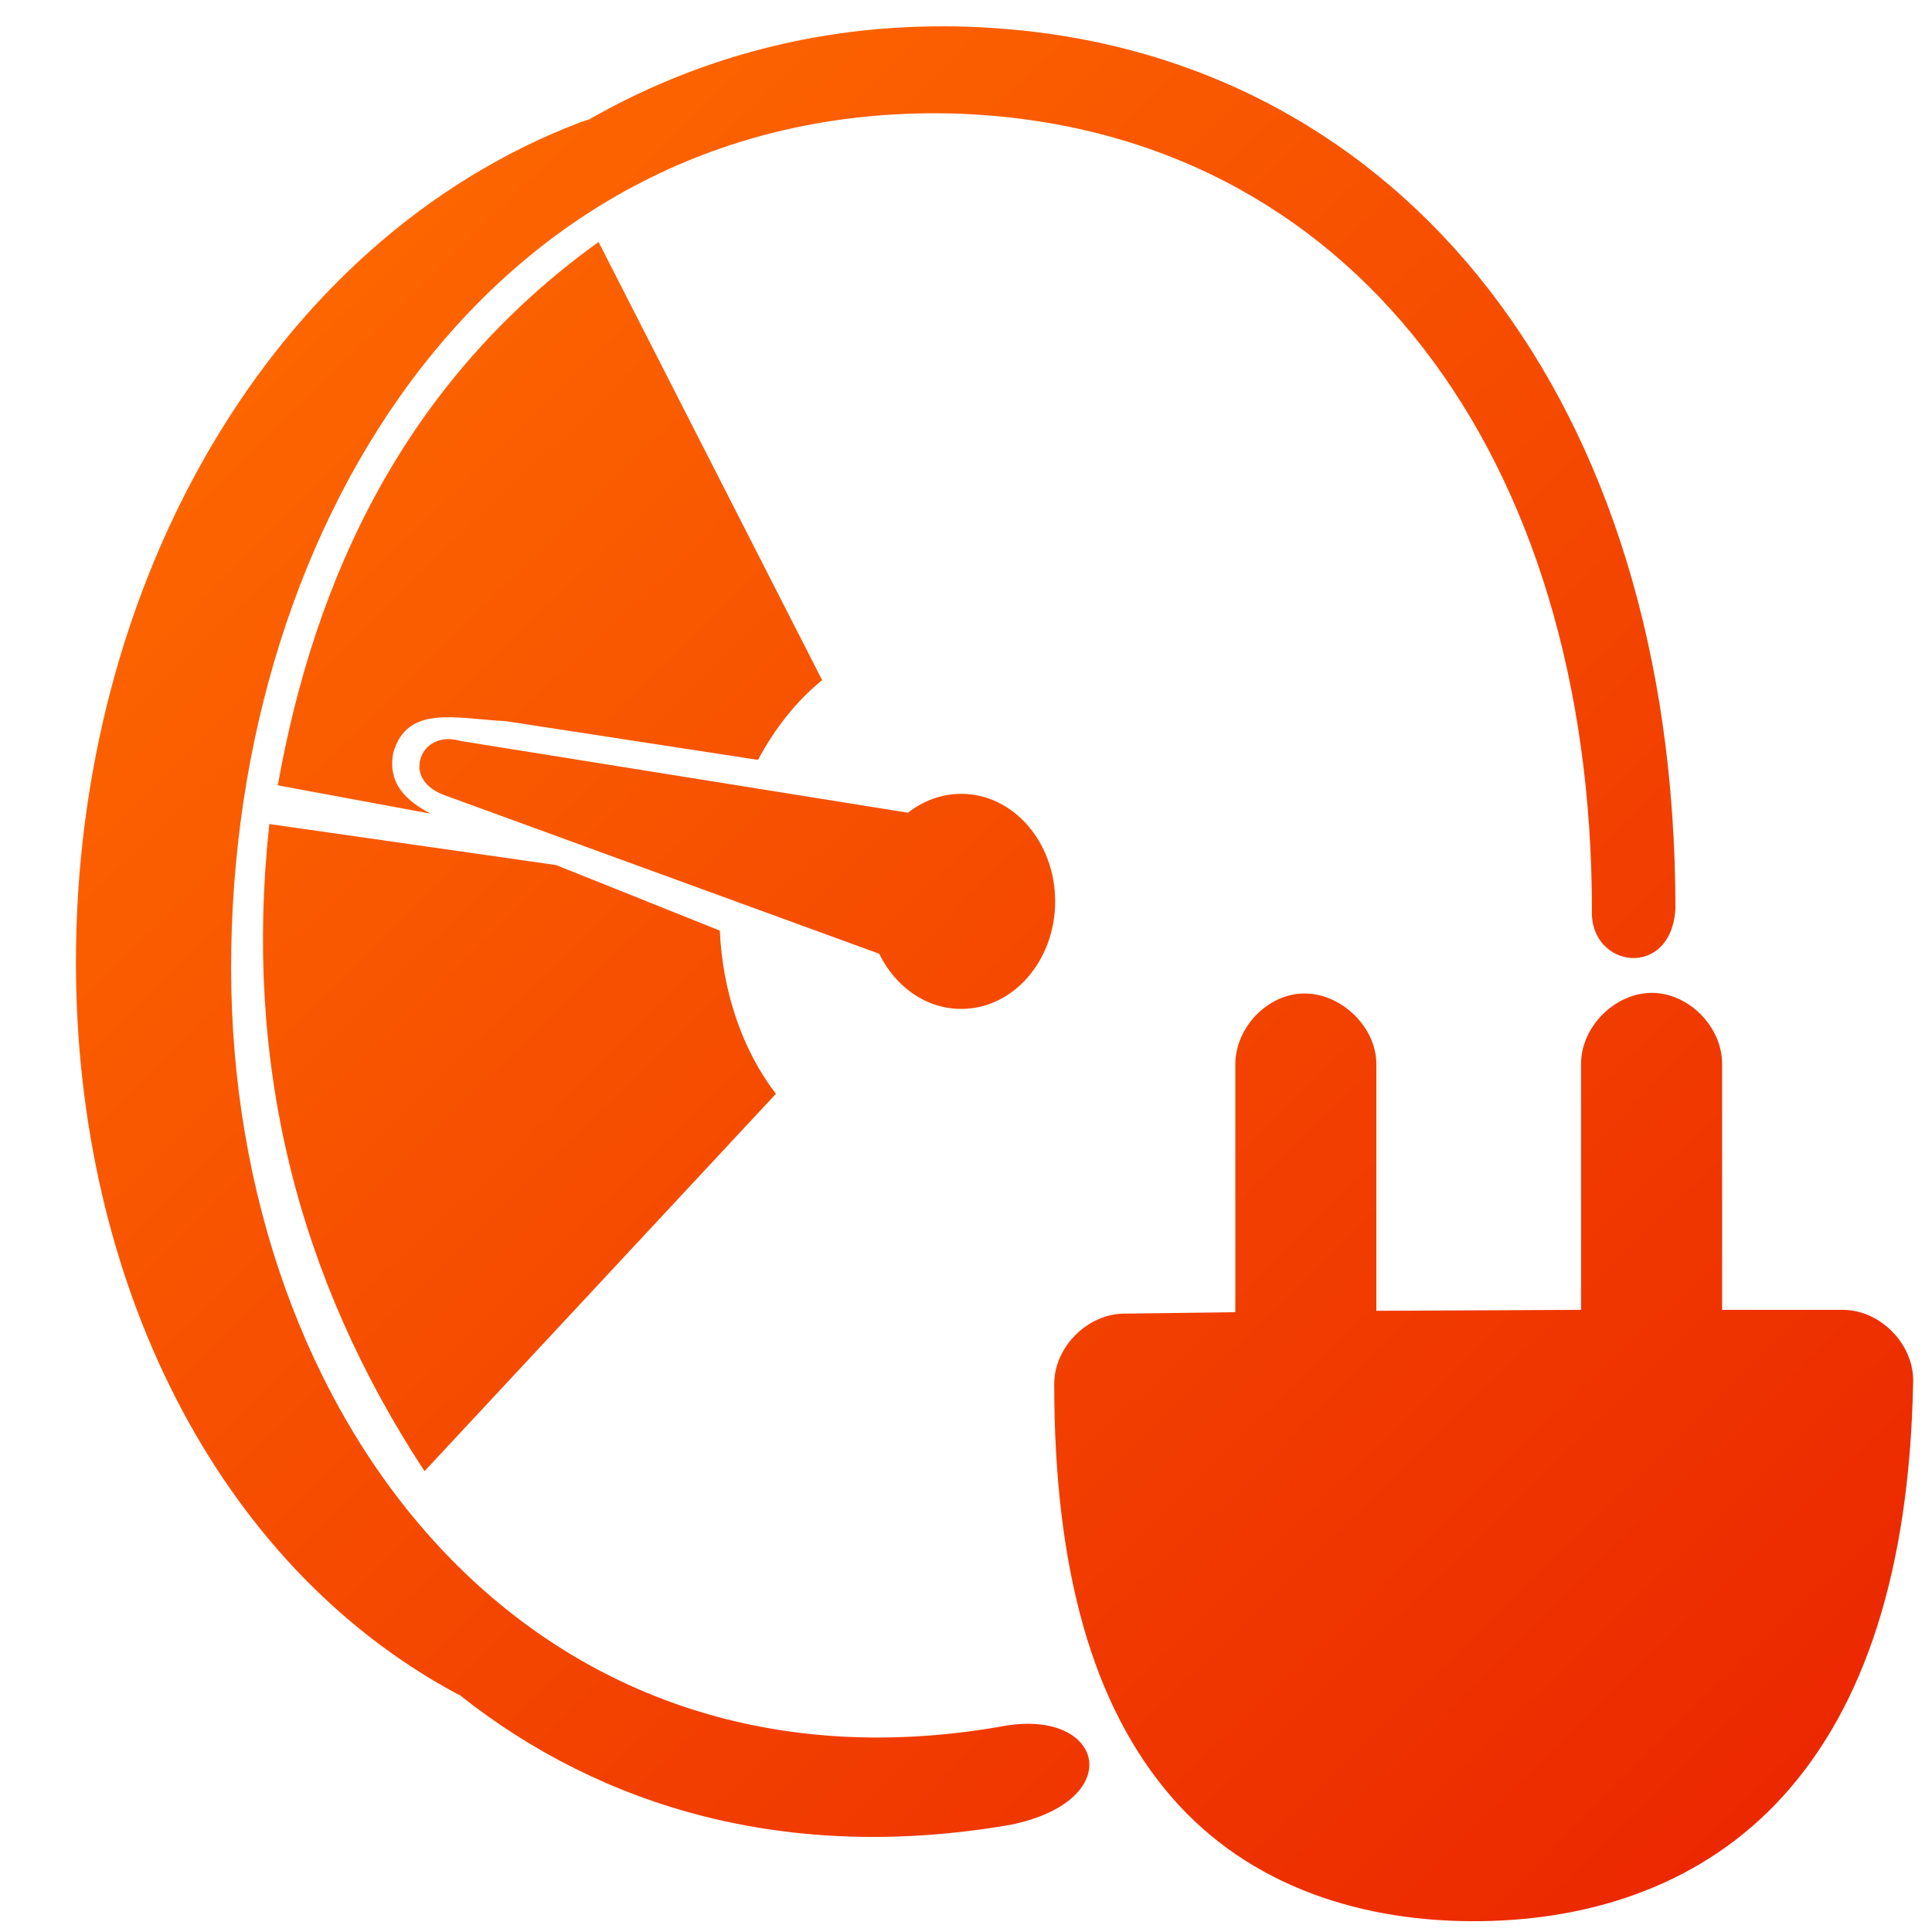 <?xml version="1.0" encoding="UTF-8" standalone="no"?>
<!-- Created with Inkscape (http://www.inkscape.org/) -->

<svg
   xmlns:dc="http://purl.org/dc/elements/1.1/"
   xmlns:cc="http://creativecommons.org/ns#"
   xmlns:rdf="http://www.w3.org/1999/02/22-rdf-syntax-ns#"
   xmlns:svg="http://www.w3.org/2000/svg"
   xmlns="http://www.w3.org/2000/svg"
   xmlns:xlink="http://www.w3.org/1999/xlink"
   xmlns:sodipodi="http://sodipodi.sourceforge.net/DTD/sodipodi-0.dtd"
   xmlns:inkscape="http://www.inkscape.org/namespaces/inkscape"
   width="128"
   height="128"
   id="svg17172"
   version="1.1"
   inkscape:version="0.48.3.1 r9886"
   sodipodi:docname="battery-low-charging-symbolic.svg">
  <defs
     id="defs17174">
    <linearGradient
       id="linearGradient5316-0-7">
      <stop
         style="stop-color:#ff6e00;stop-opacity:1;"
         offset="0"
         id="stop5320-8-1" />
      <stop
         style="stop-color:#eb2600;stop-opacity:1;"
         offset="1"
         id="stop5322-1-3" />
    </linearGradient>
    <linearGradient
       inkscape:collect="always"
       xlink:href="#linearGradient5316-0-7"
       id="linearGradient5958"
       x1="6.567"
       y1="7.422"
       x2="121.717"
       y2="120.279"
       gradientUnits="userSpaceOnUse" />
    <linearGradient
       inkscape:collect="always"
       xlink:href="#linearGradient5316-0-7"
       id="linearGradient3366"
       x1="6.113"
       y1="7.179"
       x2="119.541"
       y2="123.291"
       gradientUnits="userSpaceOnUse" />
  </defs>
  <sodipodi:namedview
     id="base"
     pagecolor="#ffffff"
     bordercolor="#666666"
     borderopacity="1.0"
     inkscape:pageopacity="0.0"
     inkscape:pageshadow="2"
     inkscape:zoom="2.7731844"
     inkscape:cx="64"
     inkscape:cy="64"
     inkscape:document-units="px"
     inkscape:current-layer="layer1"
     showgrid="false"
     inkscape:showpageshadow="false"
     inkscape:window-width="1366"
     inkscape:window-height="716"
     inkscape:window-x="0"
     inkscape:window-y="0"
     inkscape:window-maximized="1" />
  <g
     inkscape:label="Capa 1"
     inkscape:groupmode="layer"
     id="layer1"
     transform="translate(0,-924.362)">
    <path
       style="font-size:medium;font-style:normal;font-variant:normal;font-weight:normal;font-stretch:normal;text-indent:0;text-align:start;text-decoration:none;line-height:normal;letter-spacing:normal;word-spacing:normal;text-transform:none;direction:ltr;block-progression:tb;writing-mode:lr-tb;text-anchor:start;baseline-shift:baseline;color:#000000;fill:url(#linearGradient3366);fill-opacity:1;stroke:none;stroke-width:0.5;marker:none;visibility:visible;display:inline;overflow:visible;enable-background:accumulate;font-family:Bitstream Vera Sans;-inkscape-font-specification:Bitstream Vera Sans"
       d="M 61.656 1.75 C 53.33 1.877 45.752 4.086 39.094 7.875 C 39.081 7.885 39.075 7.899 39.062 7.906 C 38.876 7.973 38.645 8.027 38.469 8.094 C 17.996 15.886 5.01 38.68 5.031 63.812 C 5.049 84.787 14.28 103.559 30.156 112.156 C 30.256 112.21 30.368 112.259 30.469 112.312 C 39.915 119.8 52.266 123.424 66.906 120.906 C 74.834 119.317 73.153 113.013 66.219 114.406 C 35.009 119.774 15.341 93.897 15.312 64.188 C 15.284 34.245 33.084 6.537 63.5 7.531 C 89.666 8.526 105.469 30.367 105.469 60.312 C 105.319 64.167 110.746 64.916 111 60.188 C 111 26.563 92.967 3.988 66.469 1.906 C 65.417 1.823 64.374 1.769 63.344 1.75 C 62.782 1.74 62.211 1.742 61.656 1.75 z M 39.656 16.031 C 26.739 25.335 20.836 38.382 18.406 52.031 L 28.531 53.906 C 26.879 53.042 25.661 51.885 26.062 49.844 C 27.002 46.671 30.197 47.609 33.531 47.781 L 50.219 50.344 C 51.322 48.282 52.741 46.463 54.469 45.062 L 39.656 16.031 z M 29.656 48.969 C 28.847 48.993 28.227 49.405 27.938 50.062 C 27.557 50.925 27.837 52.062 29.375 52.656 L 58.25 63.188 C 59.314 65.37 61.345 66.844 63.688 66.844 C 67.129 66.844 69.906 63.648 69.906 59.719 C 69.906 55.789 67.129 52.594 63.688 52.594 C 62.382 52.594 61.158 53.06 60.156 53.844 L 30.531 49.094 C 30.225 49.01 29.926 48.961 29.656 48.969 z M 17.844 54.594 C 16.123 70.437 19.707 84.628 28.125 97.469 L 51.406 72.469 C 49.188 69.576 47.877 65.747 47.688 61.656 L 36.844 57.312 L 17.844 54.594 z M 109.438 65.781 C 106.972 65.781 104.715 68.066 104.75 70.531 L 104.75 86.781 L 91.188 86.844 L 91.188 70.531 C 91.204 67.912 88.604 65.563 86 65.844 C 83.728 66.089 81.831 68.246 81.844 70.531 L 81.844 86.938 L 74.5 87.031 C 72.057 87.031 69.844 89.244 69.844 91.688 C 69.844 104.008 72.393 113.006 77.594 119.031 C 82.795 125.056 90.399 127.396 98.188 127.281 C 105.496 127.175 112.852 124.862 118.188 118.938 C 123.523 113.012 126.513 104.044 126.75 91.594 C 126.839 89.095 124.594 86.78 122.094 86.781 L 114.094 86.781 L 114.094 70.531 C 114.129 68.066 111.903 65.781 109.438 65.781 z "
       transform="translate(0,924.362)"
       id="path4355" />
  </g>
</svg>
